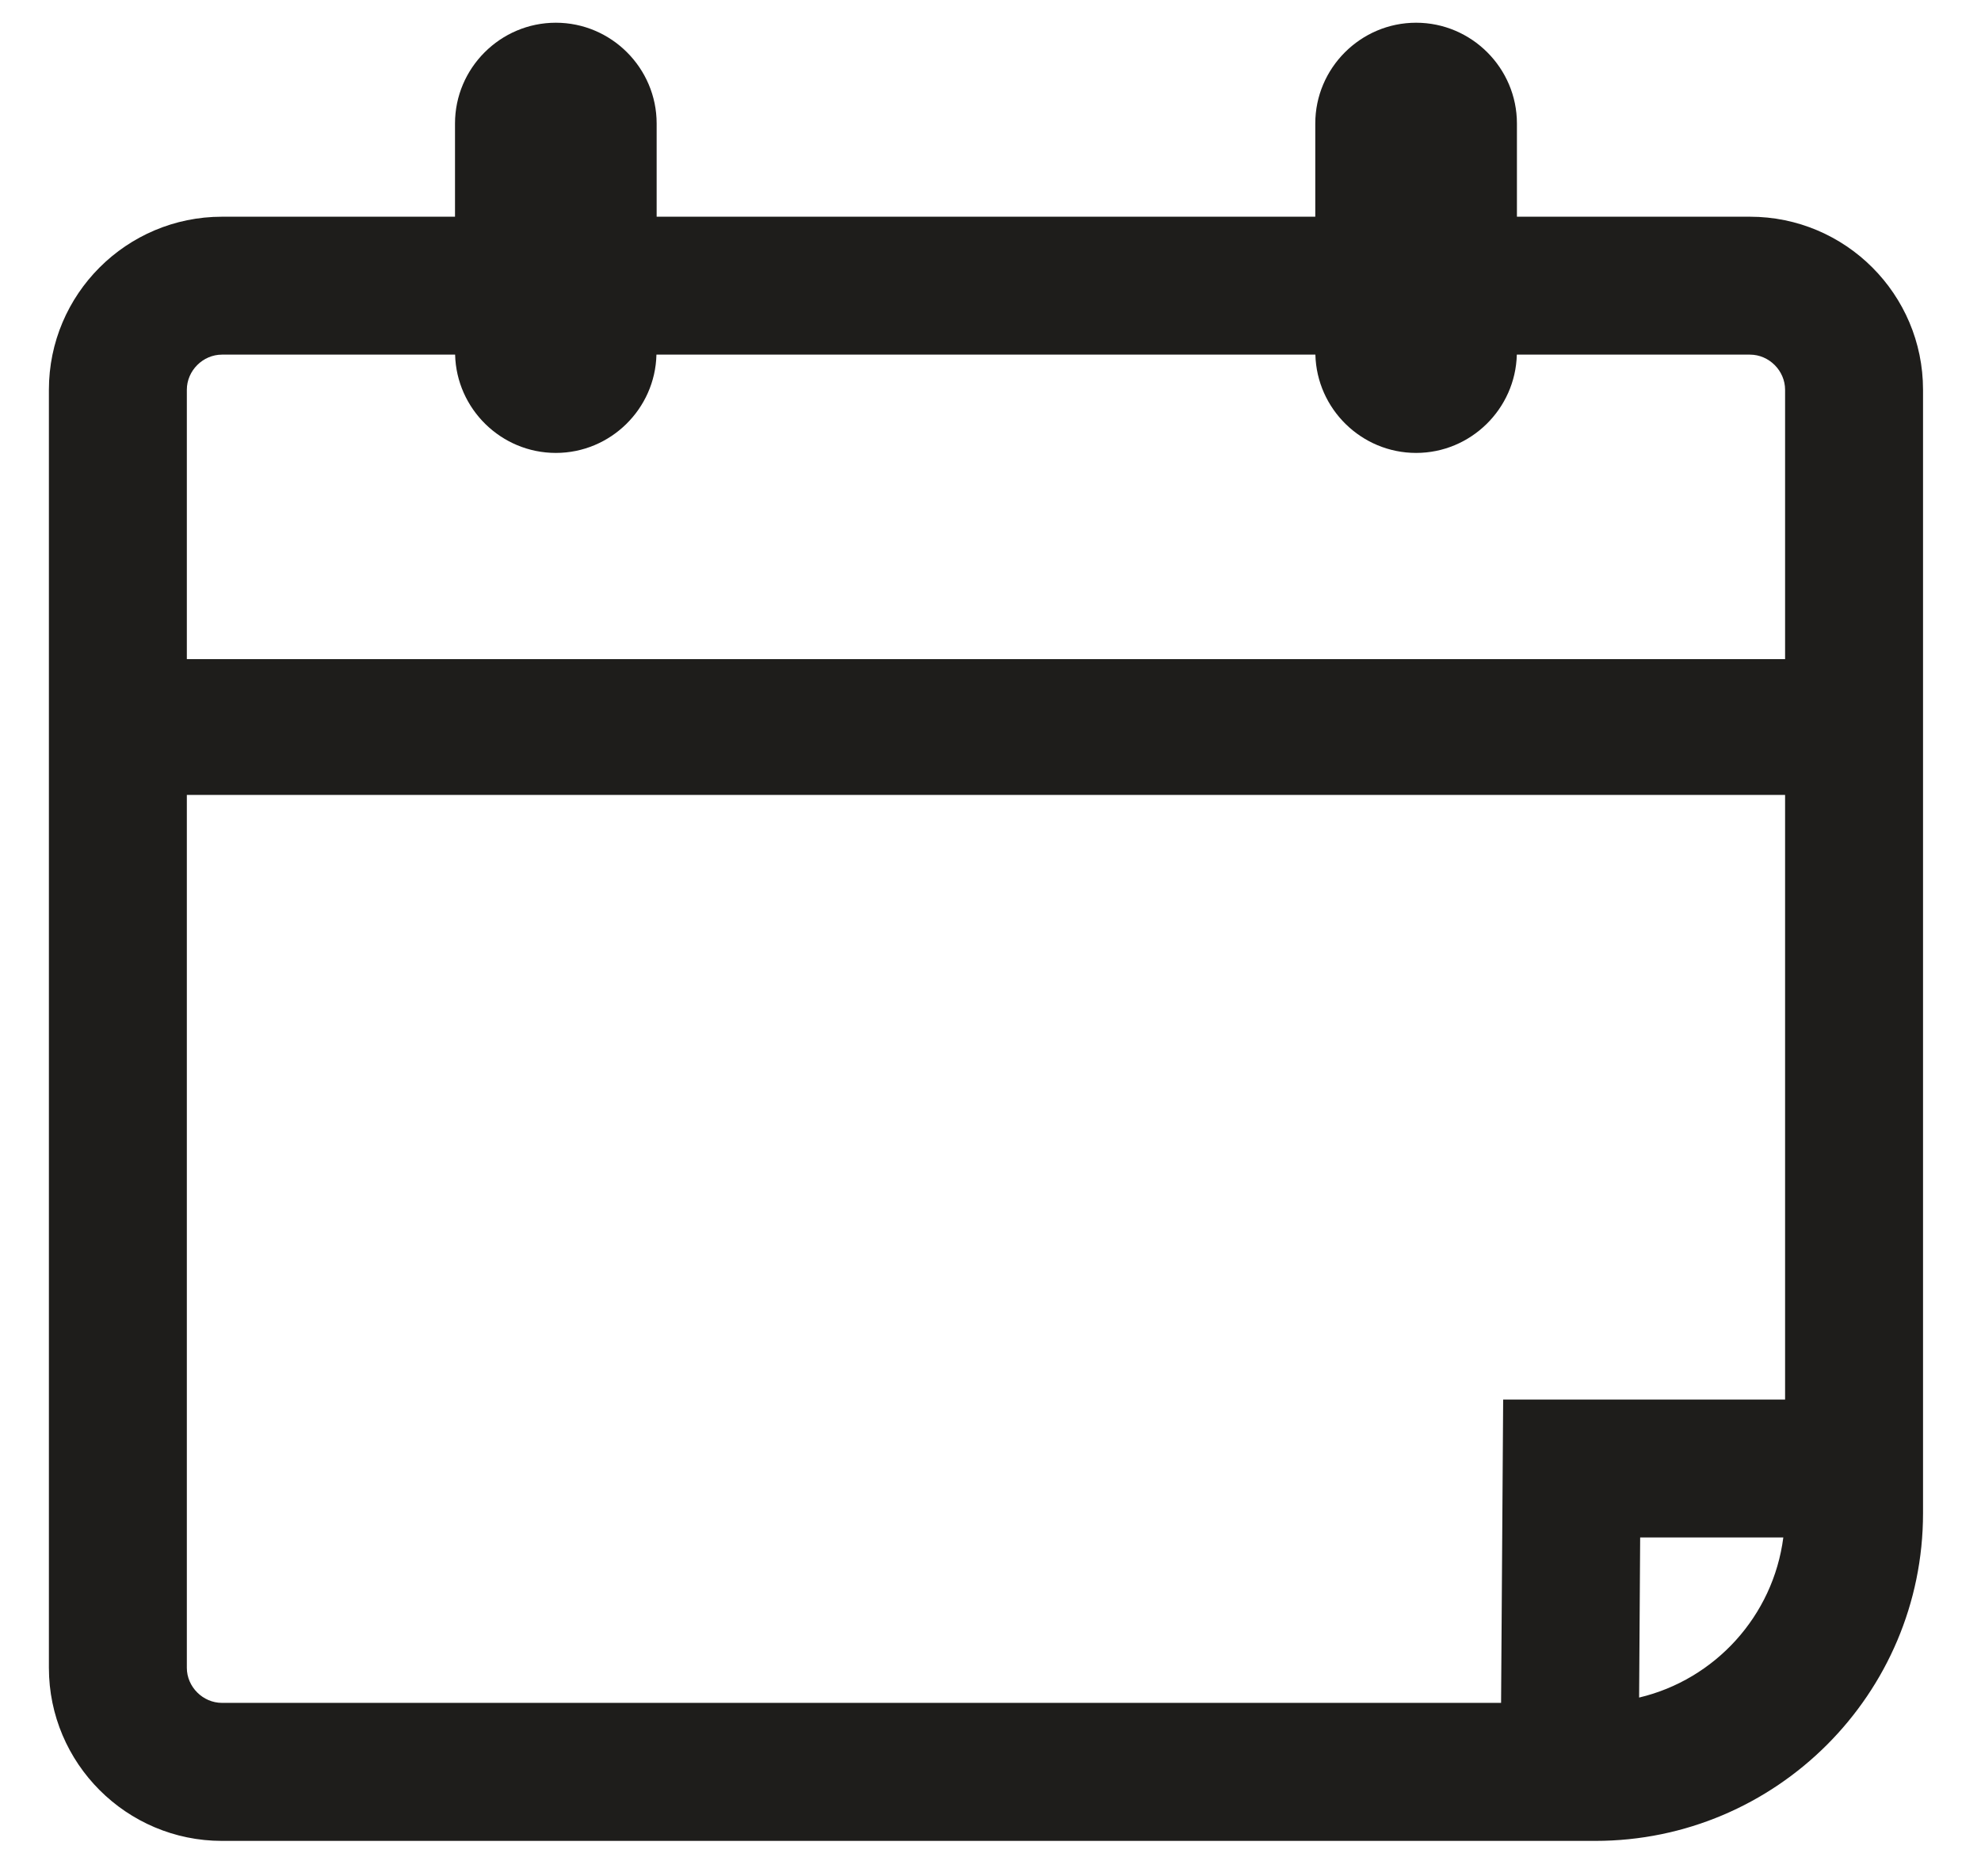 <svg width="19" height="18" viewBox="0 0 19 18" fill="none" xmlns="http://www.w3.org/2000/svg">
<path d="M16.784 2.079H14.549V1.185C14.549 0.653 14.114 0.218 13.582 0.218C13.05 0.218 12.615 0.653 12.615 1.185V2.079H6.298V1.185C6.298 0.653 5.863 0.218 5.331 0.218C4.799 0.218 4.364 0.653 4.364 1.185V2.079H2.129C1.213 2.079 0.469 2.823 0.469 3.739V16C0.469 16.915 1.213 17.66 2.129 17.66H15.301C17.034 17.66 18.444 16.25 18.444 14.517V3.739C18.444 2.823 17.7 2.079 16.784 2.079ZM2.129 3.402H4.365C4.378 3.923 4.807 4.345 5.331 4.345C5.855 4.345 6.284 3.923 6.296 3.402H12.616C12.629 3.923 13.058 4.345 13.582 4.345C14.106 4.345 14.535 3.923 14.548 3.402H16.784C16.967 3.402 17.121 3.556 17.121 3.739V6.323H1.792V3.739C1.792 3.556 1.946 3.402 2.129 3.402ZM1.792 16V7.626H17.121V13.426H14.417L14.397 16.336H2.129C1.946 16.336 1.792 16.182 1.792 16ZM15.721 16.285L15.731 14.749H17.104C17.007 15.503 16.448 16.113 15.721 16.285Z" fill="#1E1D1B"/>
</svg>
